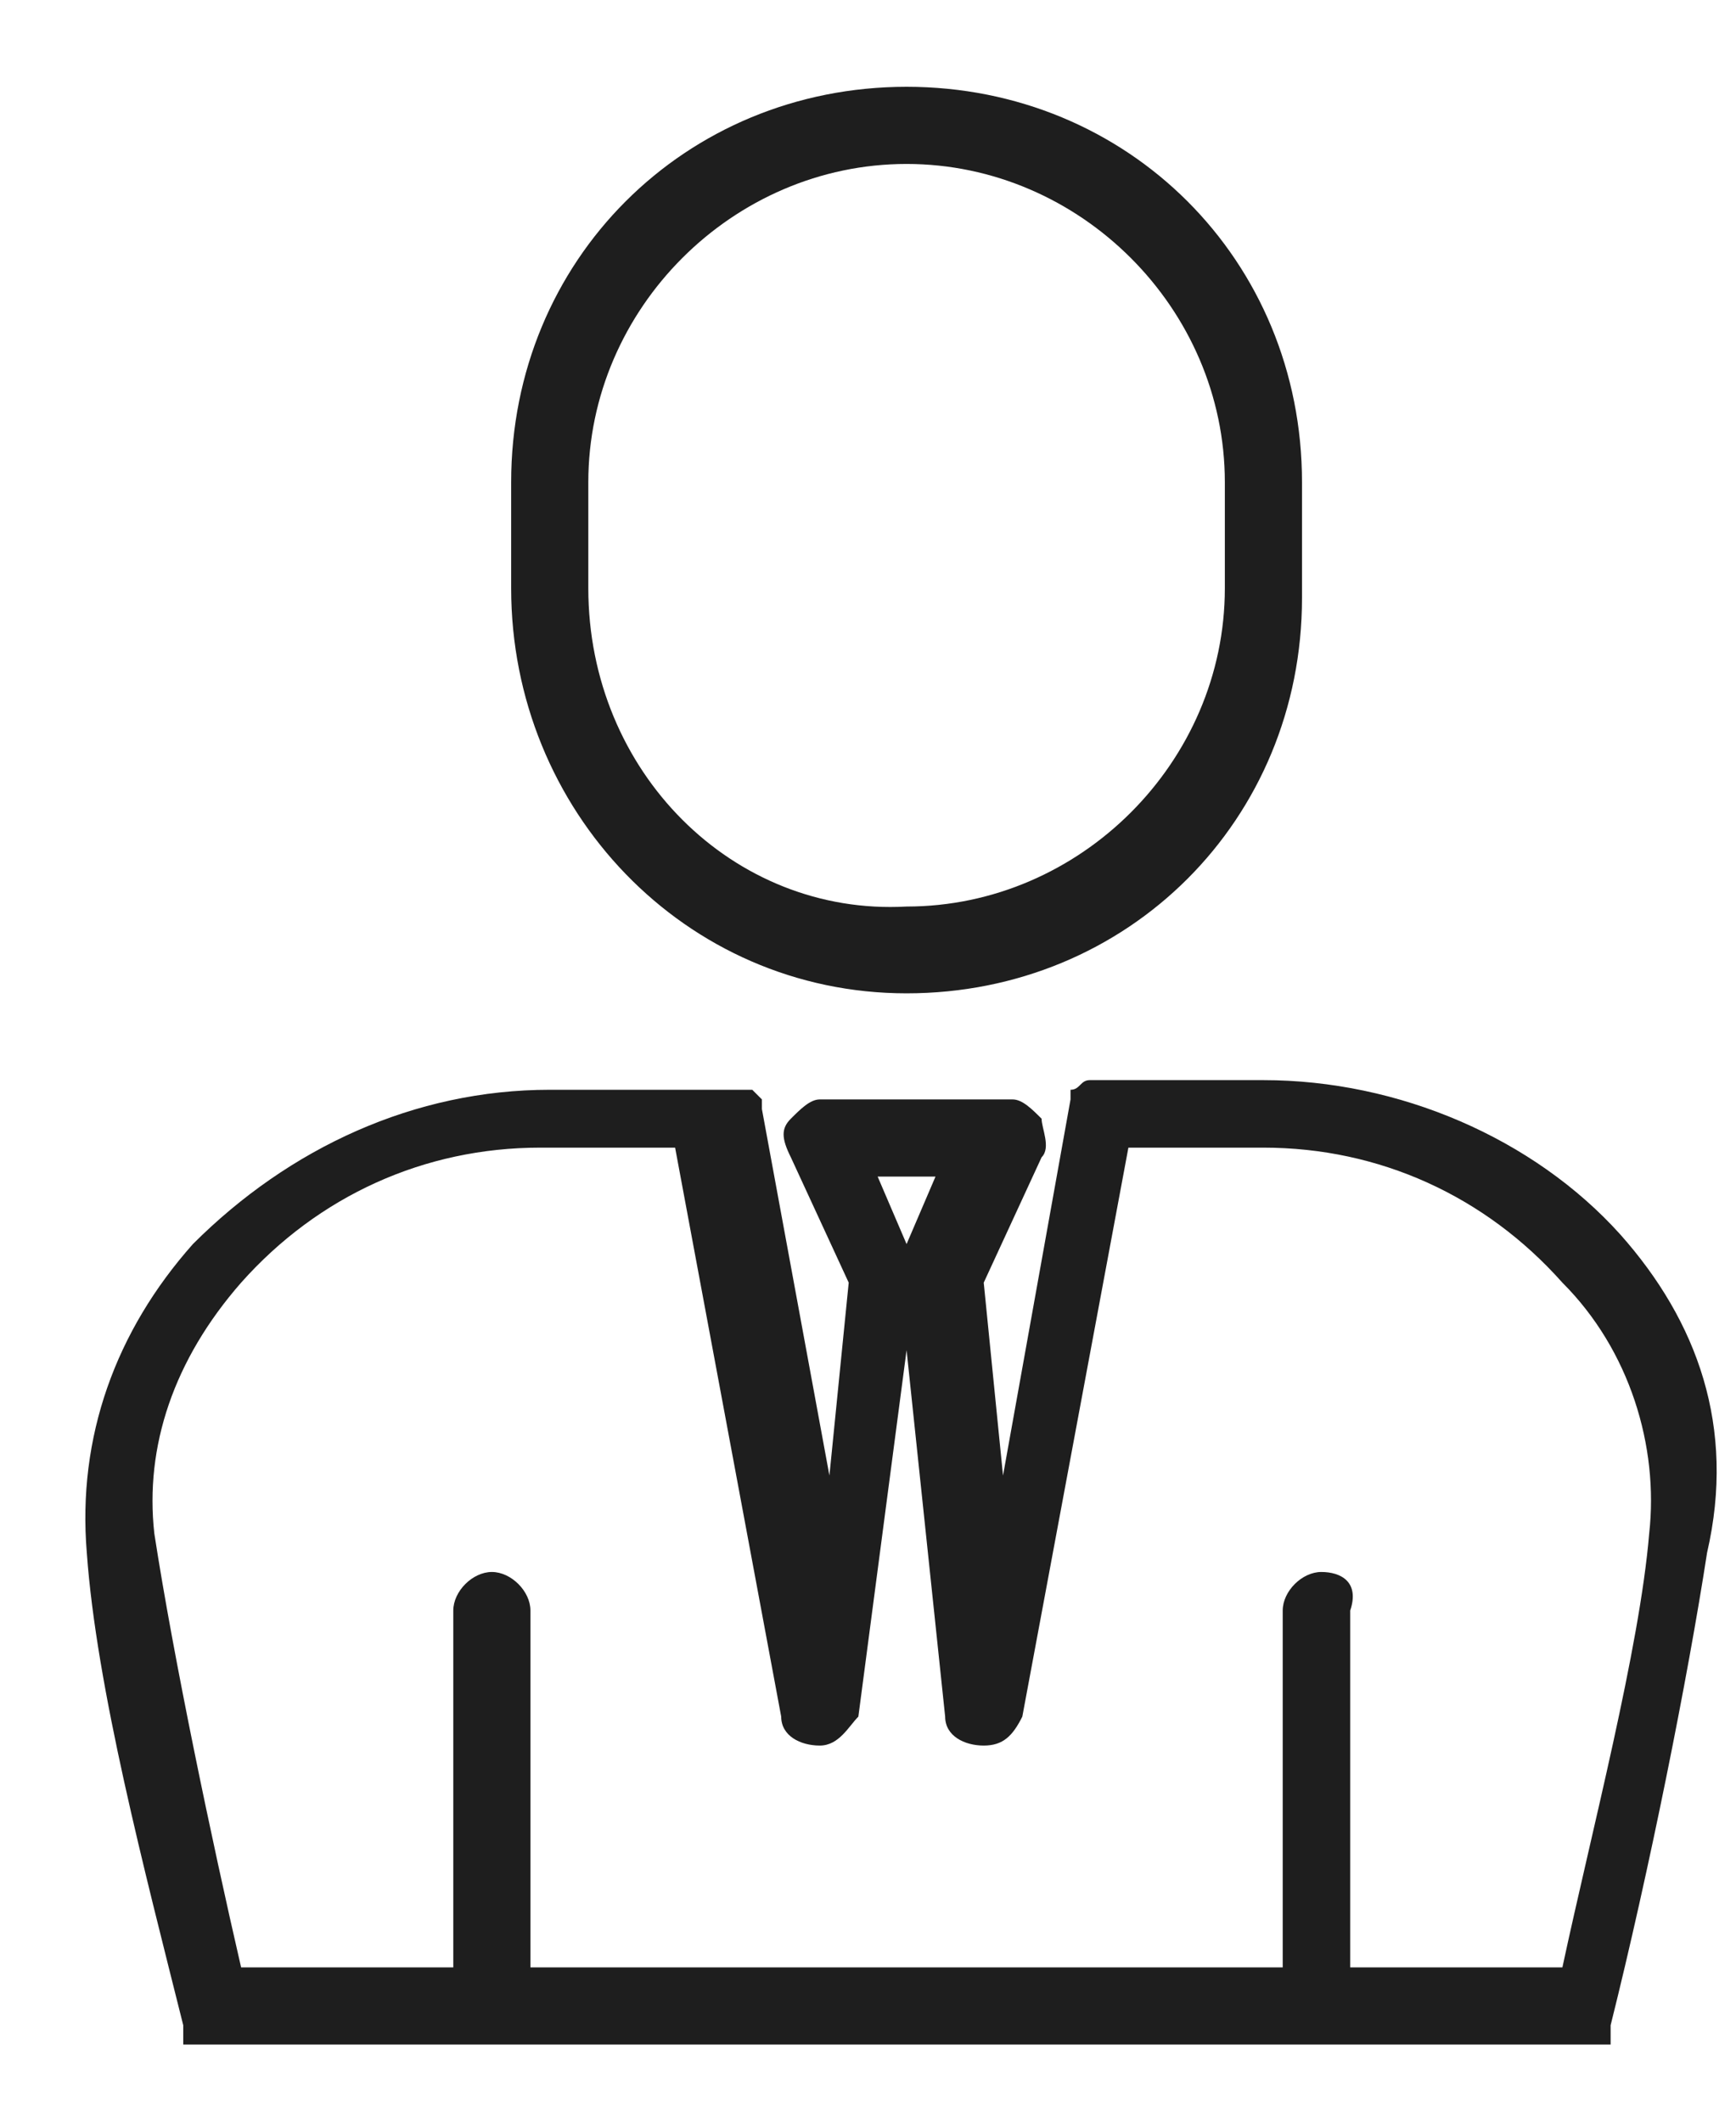 <?xml version="1.0" encoding="utf-8"?>
<!-- Generator: Adobe Illustrator 27.0.0, SVG Export Plug-In . SVG Version: 6.00 Build 0)  -->
<!DOCTYPE svg PUBLIC "-//W3C//DTD SVG 1.1//EN" "http://www.w3.org/Graphics/SVG/1.1/DTD/svg11.dtd">
<svg version="1.1" id="Warstwa_1" xmlns="http://www.w3.org/2000/svg" xmlns:xlink="http://www.w3.org/1999/xlink" x="0px" y="0px"
	 viewBox="0 0 18 22" style="enable-background:new 0 0 18 22;" xml:space="preserve">
<g>
	<path style="fill:#1E1E1E;" d="M9.4,10.3c2.3,0,4.1-1.8,4.1-4.1V5c0-2.3-1.8-4.1-4.1-4.1S5.3,2.7,5.3,5v1.1C5.3,8.4,7.1,10.3,9.4,10.3z
		 M9.4,1.7c1.8,0,3.3,1.5,3.3,3.3v1.1c0,1.8-1.5,3.3-3.3,3.3C7.6,9.5,6.1,8,6.1,6.1V5C6.1,3.2,7.6,1.7,9.4,1.7z"/>
	<path style="fill:#1E1E1E;" d="M16.8,12.8c-0.9-1-2.3-1.6-3.7-1.6h-1.7c0,0,0,0-0.1,0l0,0.1l0-0.1l0,0c-0.1,0-0.1,0.1-0.2,0.1l0,0
		c0,0,0,0,0,0c0,0,0,0,0,0c0,0,0,0,0,0.1c0,0,0,0,0,0l-0.7,3.9l-0.2-2l0.6-1.3c0.1-0.1,0-0.3,0-0.4c-0.1-0.1-0.2-0.2-0.3-0.2H8.5
		c-0.1,0-0.2,0.1-0.3,0.2c-0.1,0.1-0.1,0.2,0,0.4l0.6,1.3l-0.2,2l-0.7-3.8l0,0c0,0,0,0,0-0.1c0,0,0,0,0,0l0,0c0,0-0.1-0.1-0.1-0.1
		c0,0,0,0,0,0l-0.1,0c0,0,0,0,0,0H5.7c-1.4,0-2.7,0.6-3.7,1.6c-0.8,0.9-1.2,2-1.1,3.2c0.1,1.4,0.6,3.3,1,4.9c0,0,0,0,0,0.1
		c0,0,0,0,0,0l0,0c0,0,0,0,0,0.1c0,0,0,0,0,0l0.1,0c0,0,0,0,0,0l0,0c0,0,0,0,0.1,0h14.3c0,0,0,0,0.1,0c0,0,0,0,0,0l0.1,0
		c0,0,0,0,0.1,0c0,0,0,0,0,0l0,0c0,0,0,0,0-0.1c0,0,0,0,0-0.1c0.4-1.6,0.8-3.6,1-4.9C18,14.8,17.6,13.7,16.8,12.8z M13.7,16.3
		c-0.2,0-0.4,0.2-0.4,0.4v3.7H5.5v-3.7c0-0.2-0.2-0.4-0.4-0.4s-0.4,0.2-0.4,0.4v3.7H2.5c-0.3-1.3-0.7-3.2-0.9-4.5
		c-0.1-0.9,0.2-1.8,0.9-2.6c0.8-0.9,1.9-1.4,3.1-1.4h1.4l1.1,5.9c0,0.2,0.2,0.3,0.4,0.3c0.2,0,0.3-0.2,0.4-0.3L9.4,14l0.4,3.8
		c0,0.2,0.2,0.3,0.4,0.3c0.2,0,0.3-0.1,0.4-0.3l1.1-5.9h1.4c1.2,0,2.3,0.5,3.1,1.4c0.7,0.7,1,1.7,0.9,2.6c-0.1,1.2-0.6,3.1-0.9,4.5
		h-2.2v-3.7C14.1,16.4,13.9,16.3,13.7,16.3z M9.4,12.9l-0.3-0.7h0.6L9.4,12.9z M11.2,11.4L11.2,11.4L11.2,11.4L11.2,11.4L11.2,11.4z
		 M2.1,20.9C2.1,20.9,2.1,20.9,2.1,20.9L2.1,20.9L2.1,20.9z M16.6,21C16.6,21,16.6,21,16.6,21L16.6,21L16.6,21z M16.8,20.8
		L16.8,20.8L16.8,20.8L16.8,20.8z"/>
</g>
</svg>
